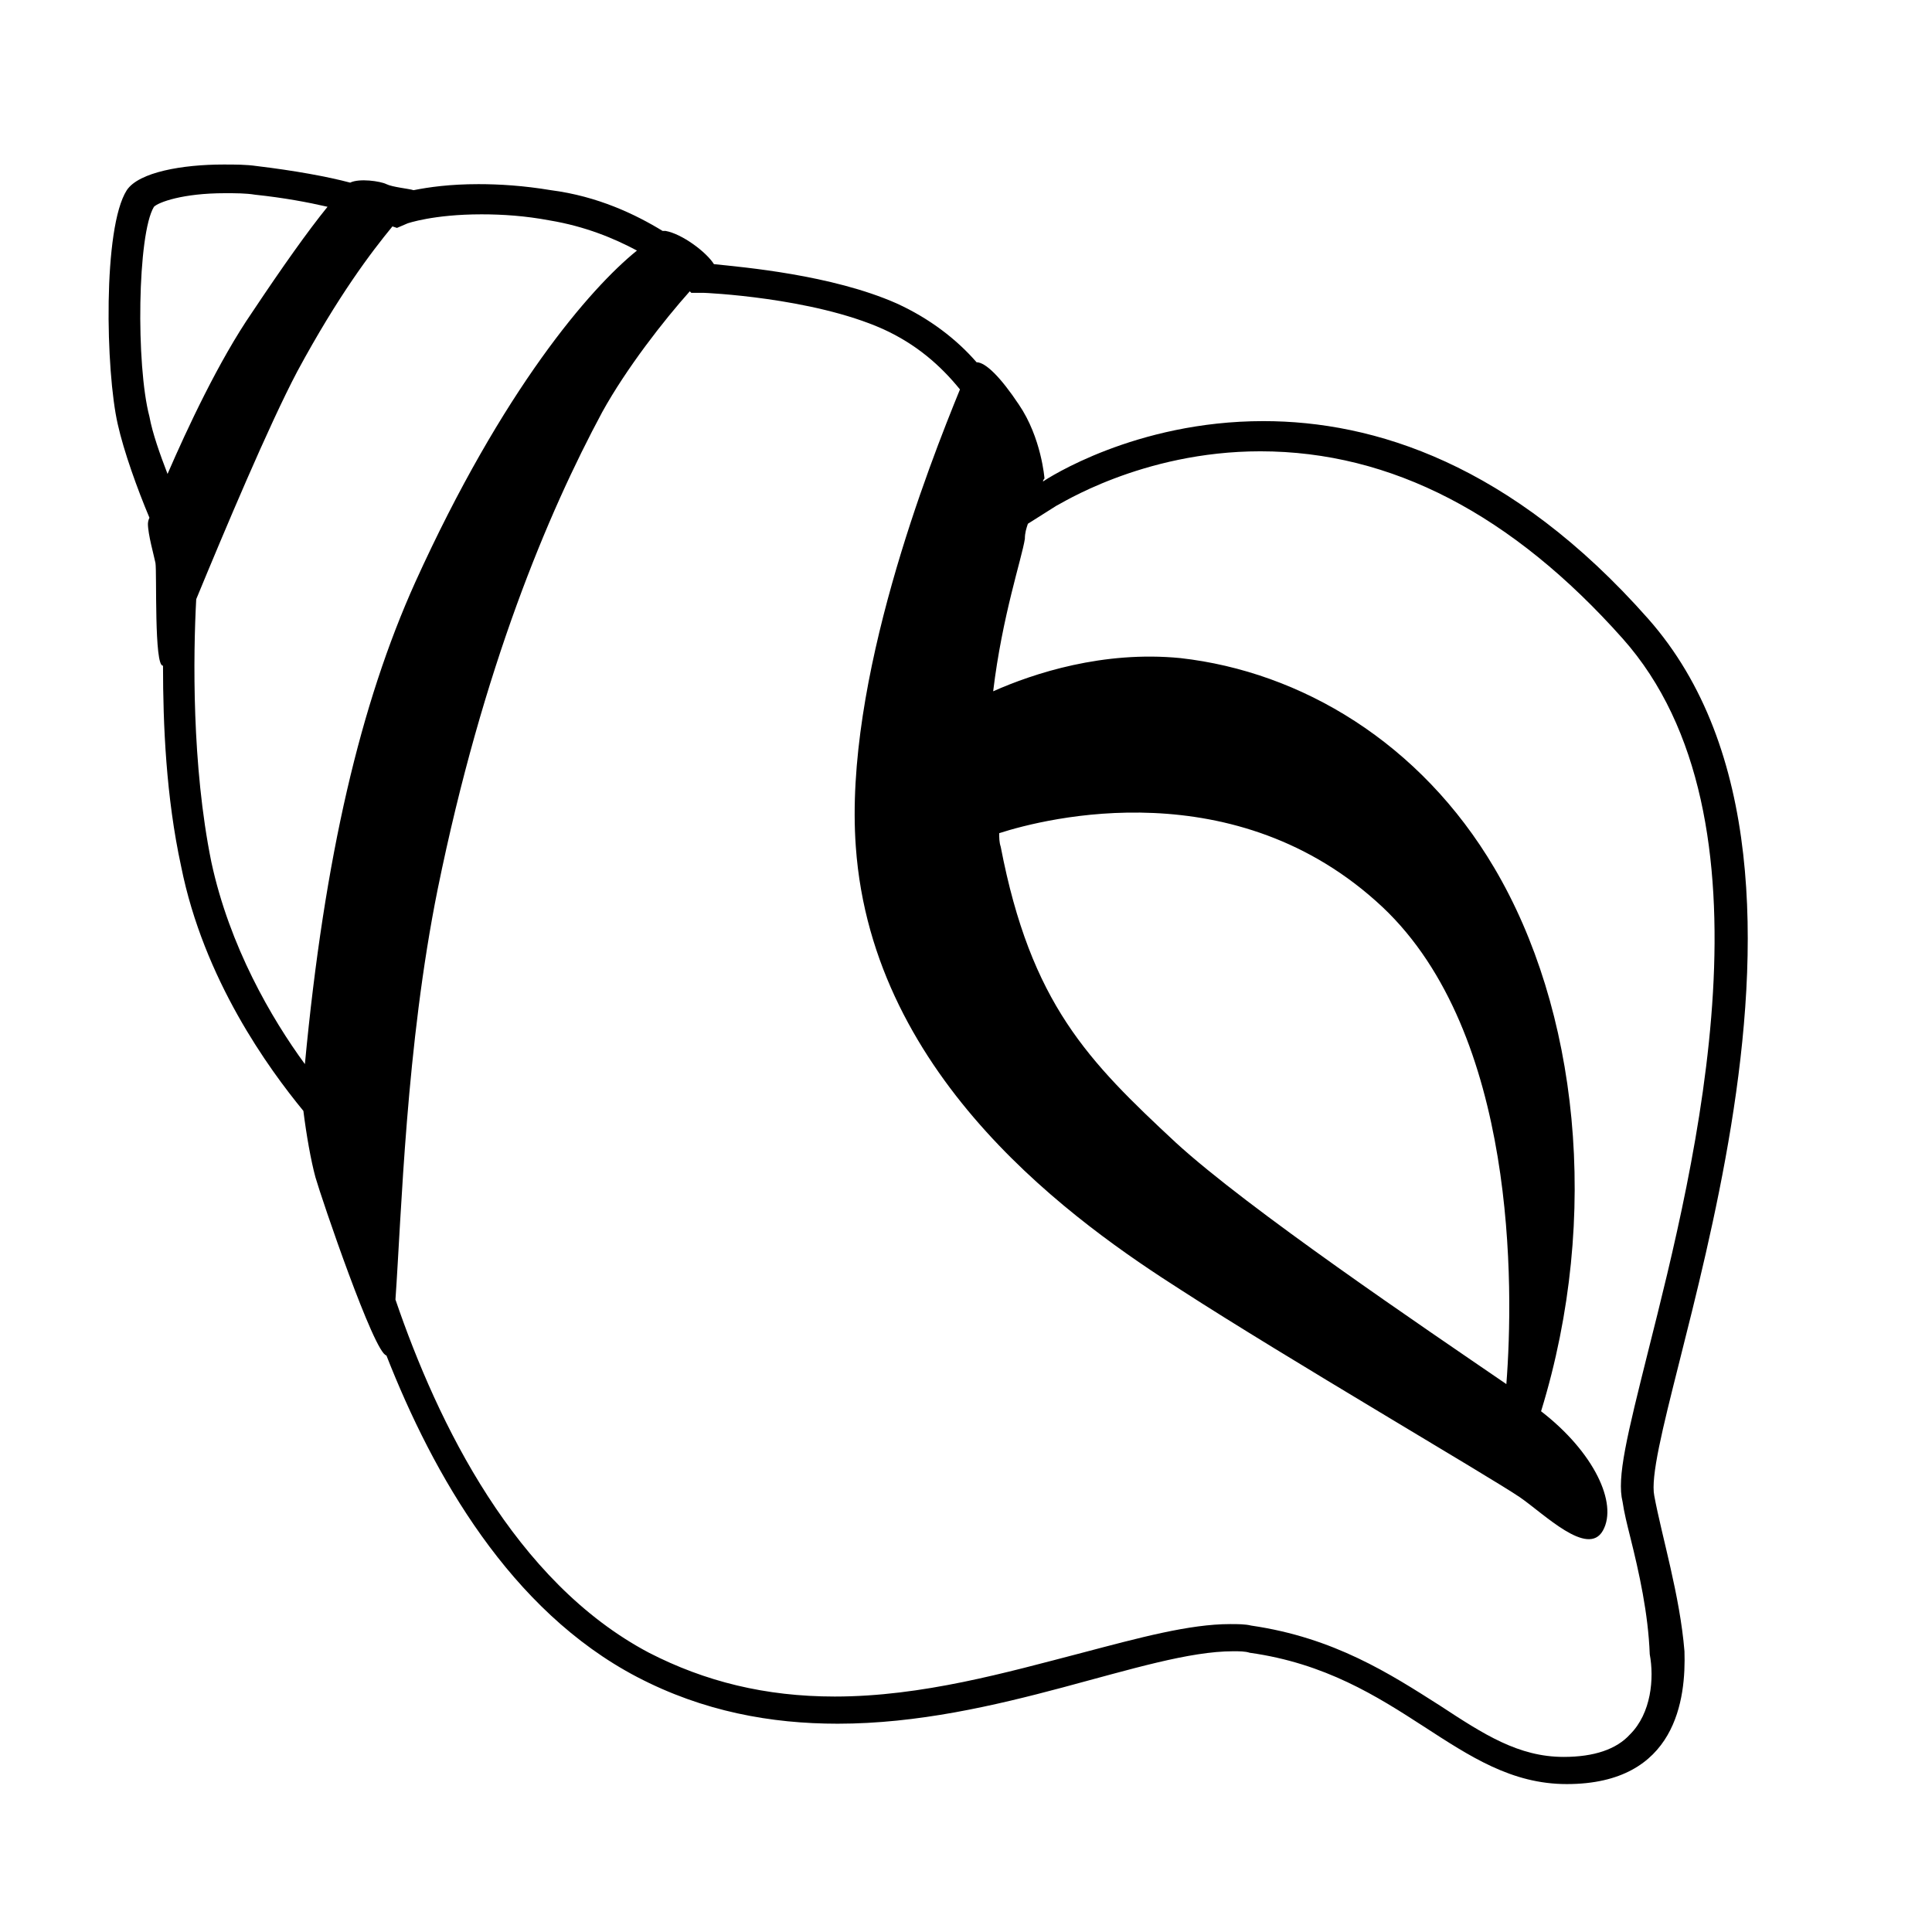 <svg viewBox="0 0 128 128" xmlns="http://www.w3.org/2000/svg">
  <path d="M109.6,99.1c-1-5,14.7-41-0.4-58.1c-9.1-10.3-18.2-13.1-25.5-13.1c-8.5,0-14.3,3.8-14.6,4c0-0.1,0.1-0.2,0.1-0.2 S69,29,67.5,26.8C66.3,25,65.3,24,64.7,24c-1.3-1.5-3.1-2.9-5.3-3.9c-4.3-1.9-10.2-2.4-12.1-2.6c0,0,0,0,0,0c-0.5-0.8-2.1-2-3.2-2.2 c-0.1,0-0.1,0-0.2,0c-1.8-1.1-4.3-2.3-7.4-2.7c-1.8-0.3-3.4-0.4-4.8-0.4c-1.9,0-3.3,0.2-4.3,0.4c-0.3-0.1-1.4-0.2-1.8-0.4 c-0.4-0.2-1.8-0.4-2.4-0.1c-1.5-0.4-3.7-0.8-6.2-1.1c-0.7-0.1-1.4-0.1-2.2-0.1c-2.7,0-5.6,0.5-6.4,1.7c-1.6,2.5-1.4,12-0.6,15.5 c0.4,1.8,1.3,4.3,2.1,6.2c-0.1,0.2-0.1,0.4-0.1,0.4c0,0.7,0.4,2.1,0.5,2.6c0.1,0.6-0.1,6.9,0.5,6.8c0,0,0,0,0,0 c0,3.9,0.2,8.7,1.2,13.3c1.5,7.5,5.8,13.4,8.1,16.2c0.2,1.6,0.5,3.3,0.8,4.4c0.4,1.4,3.9,11.7,4.7,11.8c3.1,7.9,8.2,16.9,16.6,21.3 c4.4,2.3,8.9,3.1,13.3,3.1c10.6,0,20.4-4.8,26.2-4.8c0.4,0,0.8,0,1.1,0.1c10,1.4,13.7,8.7,21,8.7c7.3,0,7.9-5.7,7.8-8.8 C111.3,105.7,110.1,101.8,109.6,99.1z M9.9,27.6C9,24.2,9.1,15.5,10.2,13.7c0.3-0.3,1.9-0.9,4.7-0.9c0.7,0,1.4,0,2,0.1 c1.9,0.2,3.5,0.5,4.8,0.8c-1.3,1.6-3,4-5,7c-2.2,3.2-4.3,7.7-5.6,10.7C10.6,30.1,10.1,28.7,9.9,27.6z M13,39.7 c1.9-4.6,4.8-11.5,6.7-15.1c2.7-5,4.9-7.9,6.3-9.6l0.3,0.1l0.7-0.3c0,0,1.7-0.6,4.9-0.6c1.4,0,2.9,0.1,4.5,0.4 c2.4,0.4,4.3,1.2,5.8,2c-3.1,2.5-8.9,9.2-14.7,22c-3.6,8-6,18.1-7.3,31.9c-2.2-3-5-7.8-6.2-13.4C12.7,50.7,12.8,43.4,13,39.7z M108,114.9c-0.9,1-2.4,1.5-4.4,1.5c-3,0-5.3-1.5-8.2-3.4c-3.3-2.1-7-4.5-12.5-5.3c-0.4-0.1-0.9-0.1-1.4-0.1c-2.7,0-6,0.9-9.8,1.9 c-5,1.3-10.6,2.9-16.4,2.9c-4.6,0-8.6-1-12.3-2.9c-8.9-4.7-14-15.2-16.8-23.4c0.4-5.7,0.7-16.8,2.8-27.2c3-14.7,7.3-24.9,10.9-31.6 c1.6-2.9,4.1-6.1,5.8-8l0.1,0.1l0.8,0c0.1,0,7.2,0.3,11.9,2.4c2.2,1,3.8,2.4,5.1,4c-2,4.9-7.7,19.3-6.9,30.3 c1.1,15.5,14.7,25,21.6,29.4c6.8,4.4,20.5,12.4,22.4,13.7c1.6,1.1,4.5,4,5.5,2.2c1-1.8-0.6-5.2-4.1-7.9c4-13,2.4-26.7-3.1-36 c-4.9-8.3-12.8-13-20.8-13.9c-5.1-0.5-9.7,1-12.4,2.2c0.6-5,1.9-8.8,2.1-10.1c0-0.4,0.1-0.7,0.2-1l1.9-1.2c0.1,0,5.6-3.6,13.5-3.6 c8.7,0,16.7,4.2,24,12.4c10.6,11.9,4.8,34.9,1.7,47.2c-1.4,5.6-2.1,8.4-1.7,10c0.1,0.7,0.3,1.5,0.5,2.3c0.6,2.4,1.2,5.1,1.3,7.8 C109.6,111.2,109.4,113.5,108,114.9z M99.8,91.7C94.4,88,82.7,80.1,77.9,75.7c-5.8-5.4-9.6-9.2-11.6-19.6c-0.1-0.3-0.1-0.6-0.1-0.9 c3.1-1,15.7-4.2,25.4,4.9C100.5,68.5,100.3,85.3,99.8,91.7z"/>
</svg>